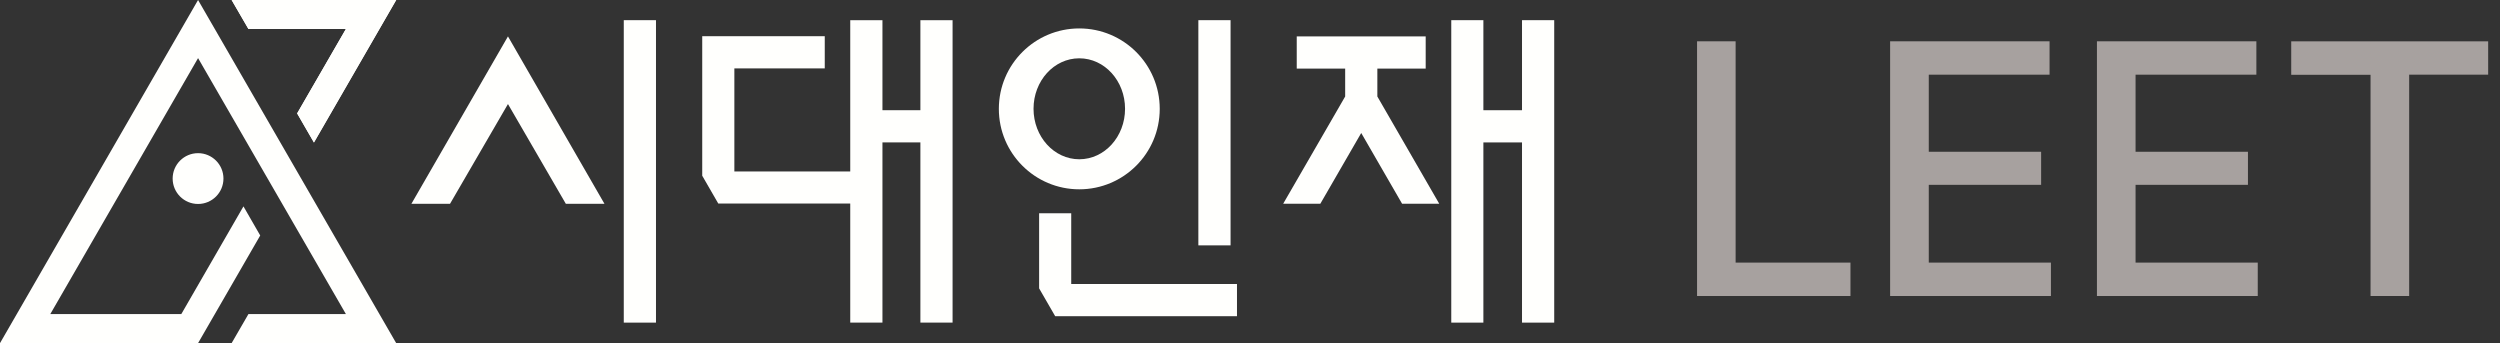 <svg width="102" height="14" viewBox="0 0 102 14" fill="none" xmlns="http://www.w3.org/2000/svg">
<rect x="0" y="0" width="102" height="14" fill="#333333" stroke="none"/>
<g clip-path="url(#clip0_3282_28481)">
<path d="M14.112 1.184L12.123 4.627L12.809 5.814L16.165 0H9.45L10.137 1.184H14.112Z" fill="#FFFFFD"/>
<path d="M14.112 1.184L12.123 4.627L12.809 5.814L16.165 0H9.45L10.137 1.184H14.112Z" fill="#FFFFFD"/>
<path d="M8.081 2.371L14.112 12.813H10.137L9.45 14H16.165L8.081 0L0 14H8.081L10.617 9.608L9.933 8.42L7.398 12.813H2.053L8.081 2.371Z" fill="#FFFFFD"/>
<path d="M8.081 8.322C8.653 8.322 9.117 7.858 9.117 7.285C9.117 6.713 8.653 6.249 8.081 6.249C7.508 6.249 7.044 6.713 7.044 7.285C7.044 7.858 7.508 8.322 8.081 8.322Z" fill="#FFFFFD"/>
<path d="M50.207 0.823H48.893V10.011H50.207V0.823Z" fill="#FFFFFD"/>
<path d="M44.035 1.16C42.224 1.16 40.753 2.627 40.753 4.442C40.753 6.256 42.224 7.724 44.035 7.724C45.846 7.724 47.317 6.256 47.317 4.442C47.317 2.627 45.846 1.16 44.035 1.16ZM44.035 6.498C43.005 6.498 42.168 5.576 42.168 4.438C42.168 3.3 43.002 2.379 44.035 2.379C45.068 2.379 45.902 3.3 45.902 4.438C45.902 5.576 45.068 6.498 44.035 6.498Z" fill="#FFFFFD"/>
<path d="M43.706 11.587V8.701H42.396V11.765L43.051 12.9H50.469V11.587H43.706Z" fill="#FFFFFD"/>
<path d="M16.785 8.315H18.361L20.725 4.245L23.086 8.315H24.662L20.725 1.485L16.785 8.315Z" fill="#FFFFFD"/>
<path d="M26.764 0.823H25.45V13.163H26.764V0.823Z" fill="#FFFFFD"/>
<path d="M62.098 0.823V4.497H60.522V0.823H59.212V13.163H60.522V5.811H62.098V13.163H63.412V0.823H62.098Z" fill="#FFFFFD"/>
<path d="M56.196 3.937V2.799H58.168V1.485H52.907V2.799H54.883V3.937L52.354 8.312H53.87L55.538 5.426L57.205 8.312H58.721L56.196 3.937Z" fill="#FFFFFD"/>
<path d="M37.552 0.823V4.497H36.004V0.823H34.69V6.995H29.962V2.792H33.65V1.478H28.651V7.17L29.306 8.305H34.69V13.163H36.004V5.811H37.552V13.163H38.865V0.823H37.552Z" fill="#FFFFFD"/>
<path d="M69.237 1.685H70.813V10.714H75.499V12.077H69.24V1.685H69.237Z" fill="#A7A19F"/>
<path d="M77.117 1.685H83.622V3.047H78.694V6.192H83.278V7.541H78.694V10.714H83.678V12.077H77.117V1.685Z" fill="#A7A19F"/>
<path d="M85.555 1.685H92.06V3.047H87.131V6.192H91.716V7.541H87.131V10.714H92.116V12.077H85.555V1.685Z" fill="#A7A19F"/>
<path d="M93.478 1.685H101.517V3.047H98.294V12.077H96.718V3.051H93.482V1.688L93.478 1.685Z" fill="#A7A19F"/>
</g>
<defs>
<clipPath id="clip0_3282_28481">
<rect width="101.513" height="14" fill="white"/>
</clipPath>
</defs>
</svg>
